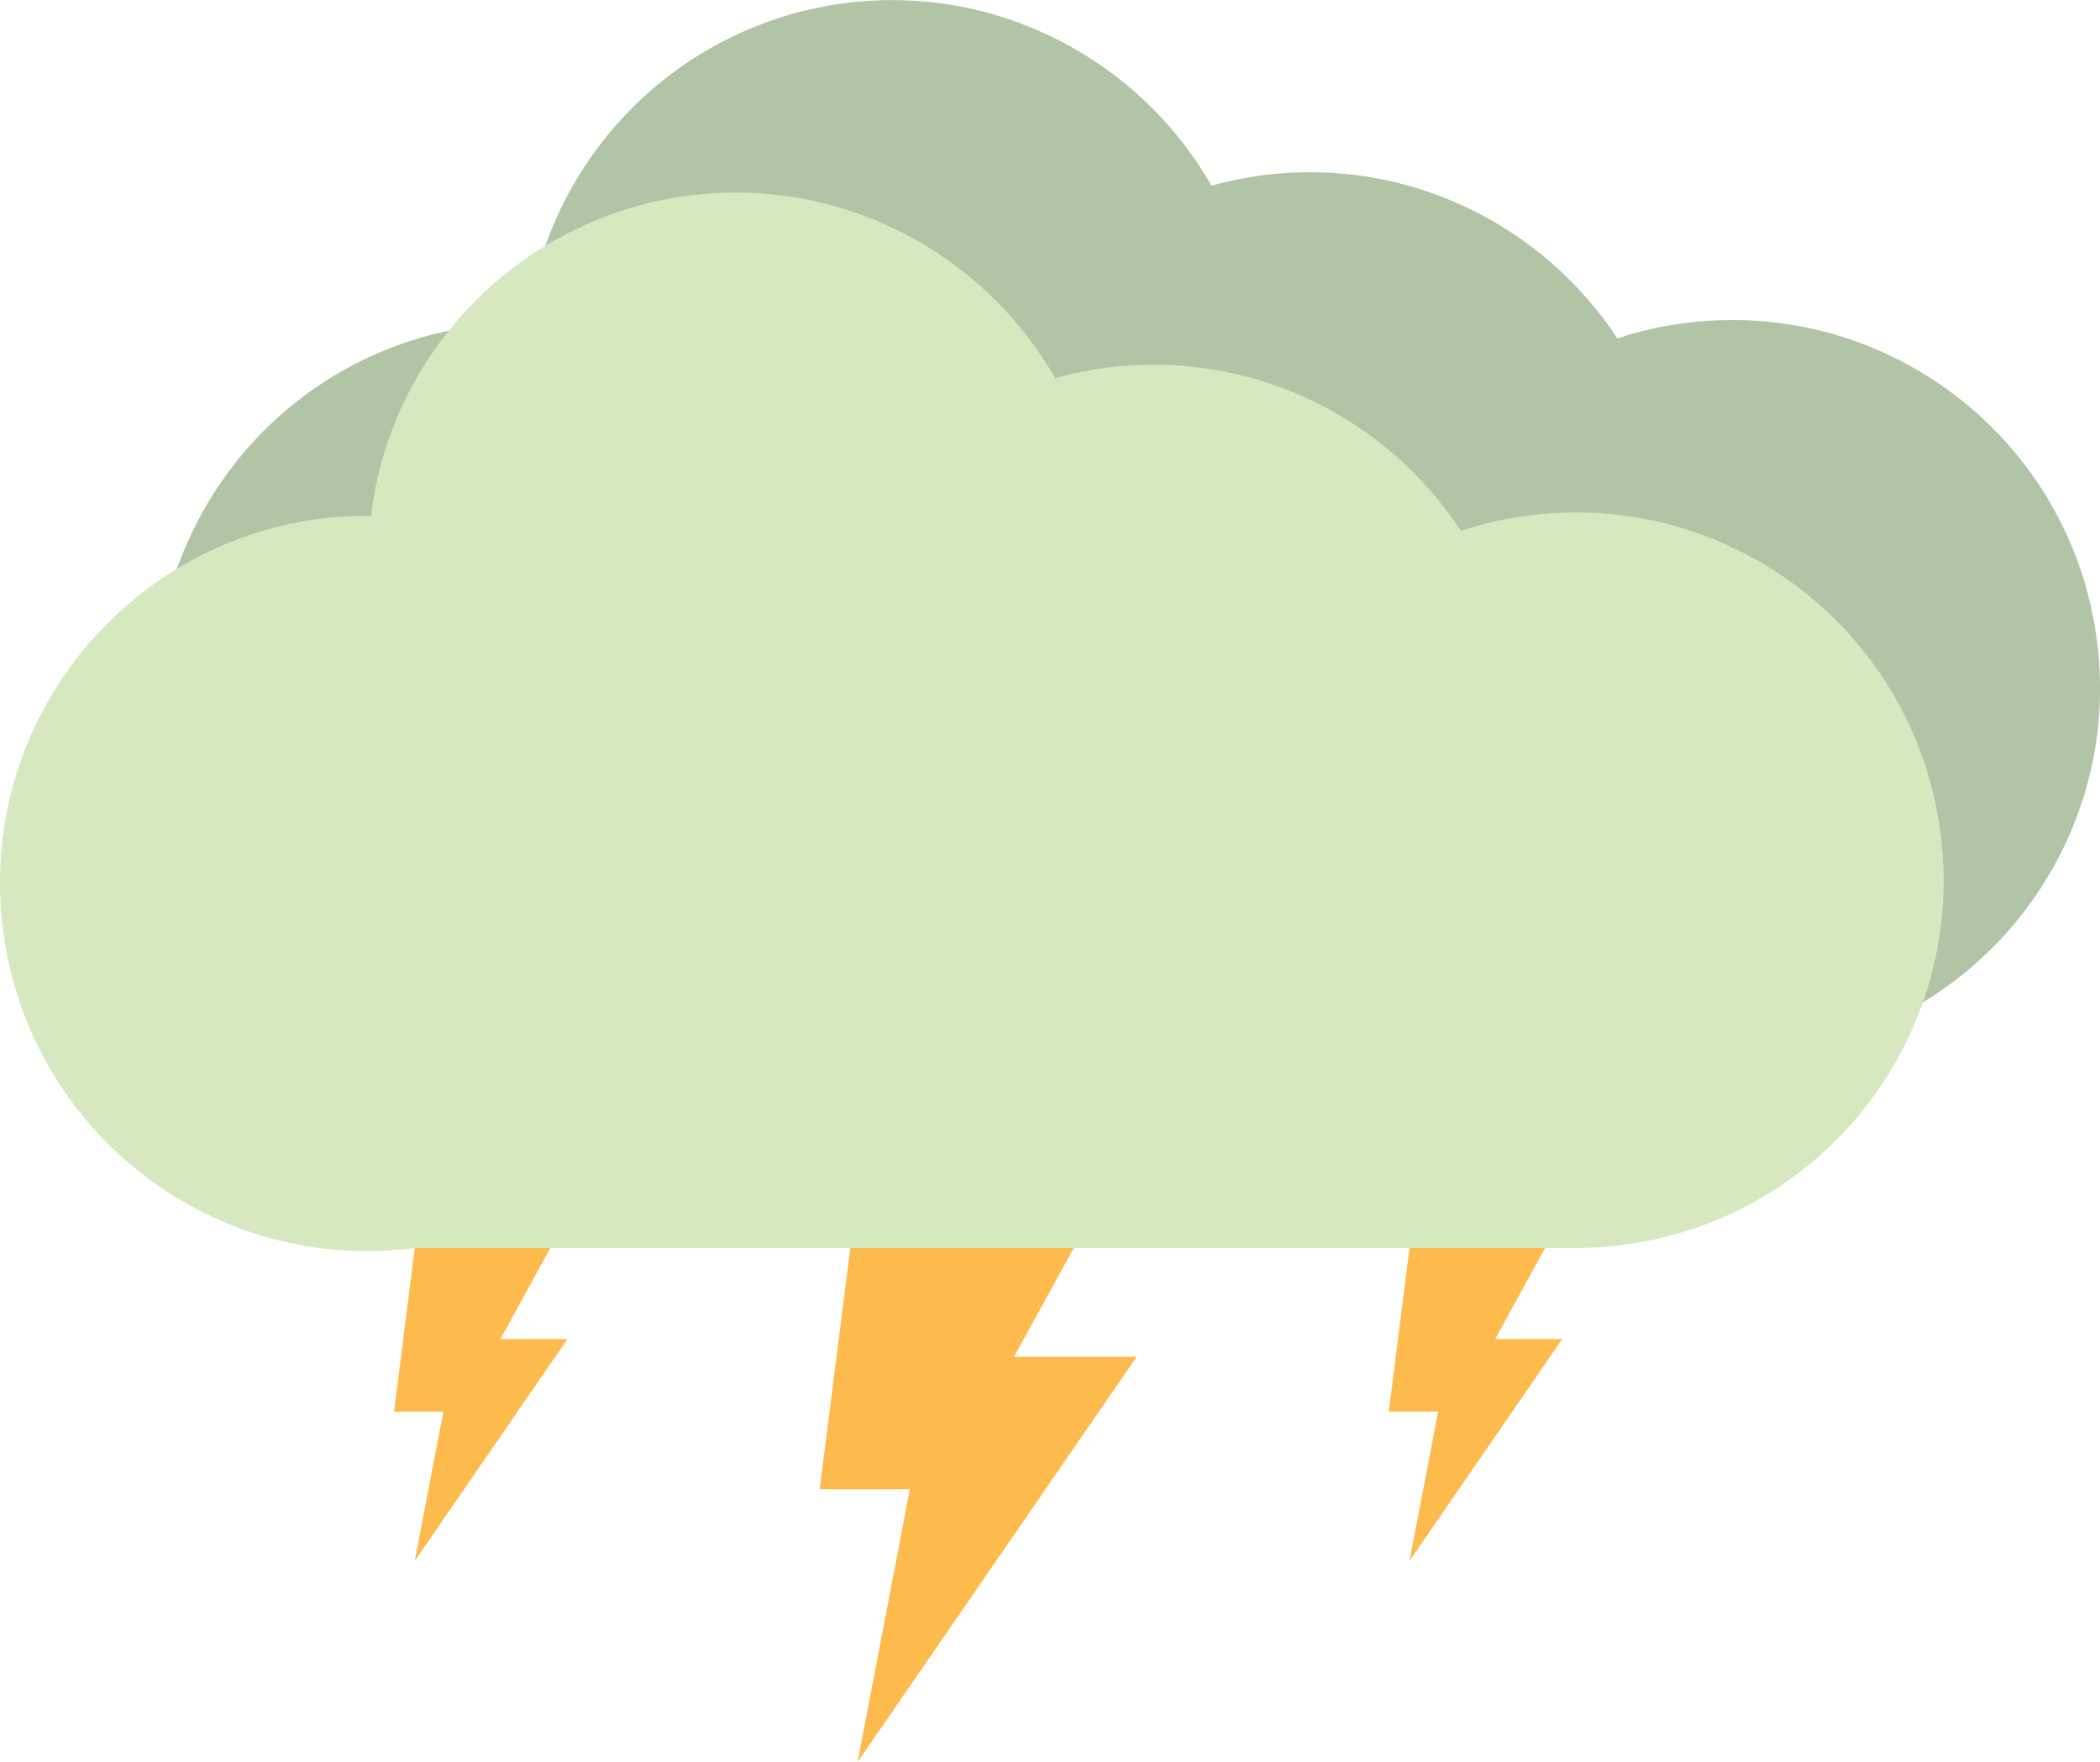 <?xml version="1.0" encoding="UTF-8"?>
<svg id="Layer_1" data-name="Layer 1" xmlns="http://www.w3.org/2000/svg" viewBox="0 0 115.75 97.14">
  <defs>
    <style>
      .cls-1 {
        fill: #fdba4d;
      }

      .cls-2 {
        fill: #b1c4a6;
      }

      .cls-3 {
        fill: #d5e8bf;
      }
    </style>
  </defs>
  <polyline class="cls-1" points="47.67 62.49 62.65 62.49 55.89 74.8 62.65 74.8 47.27 97.14 50.15 82.1 45.18 82.1"/>
  <polyline class="cls-1" points="23.08 67.08 31.28 67.08 27.58 73.82 31.28 73.82 22.86 86.05 24.44 77.82 21.72 77.82"/>
  <polyline class="cls-1" points="77.91 67.08 86.11 67.08 82.41 73.82 86.11 73.82 77.69 86.05 79.27 77.82 76.55 77.82"/>
  <path class="cls-2" d="m98.07,58.02c-.85.11-1.76.16-2.58.16H31.49c-11.09,1.45-21.27-6.39-22.7-17.51-1.45-11.09,6.39-21.27,17.51-22.7.93-.11,1.87-.16,2.77-.16C30.14,8.84,37.2,1.4,46.58.17c8.4-1.07,16.25,3.16,20.2,10.07.91-.27,1.84-.44,2.8-.58,7.99-1.02,15.45,2.72,19.57,9,1.21-.41,2.44-.69,3.73-.85,11.09-1.43,21.27,6.39,22.7,17.51,1.45,11.09-6.39,21.27-17.51,22.7Z"/>
  <path class="cls-3" d="m89.46,68.64c-.85.11-1.76.16-2.58.16H22.87C11.78,70.26,1.6,62.41.17,51.29c-1.45-11.09,6.39-21.27,17.51-22.7.93-.11,1.87-.16,2.77-.16,1.07-8.97,8.12-16.41,17.51-17.65,8.4-1.07,16.25,3.16,20.2,10.07.91-.27,1.84-.44,2.8-.58,7.99-1.02,15.45,2.72,19.57,9,1.21-.41,2.44-.69,3.73-.85,11.09-1.43,21.27,6.39,22.7,17.51,1.45,11.09-6.39,21.27-17.51,22.7Z"/>
</svg>